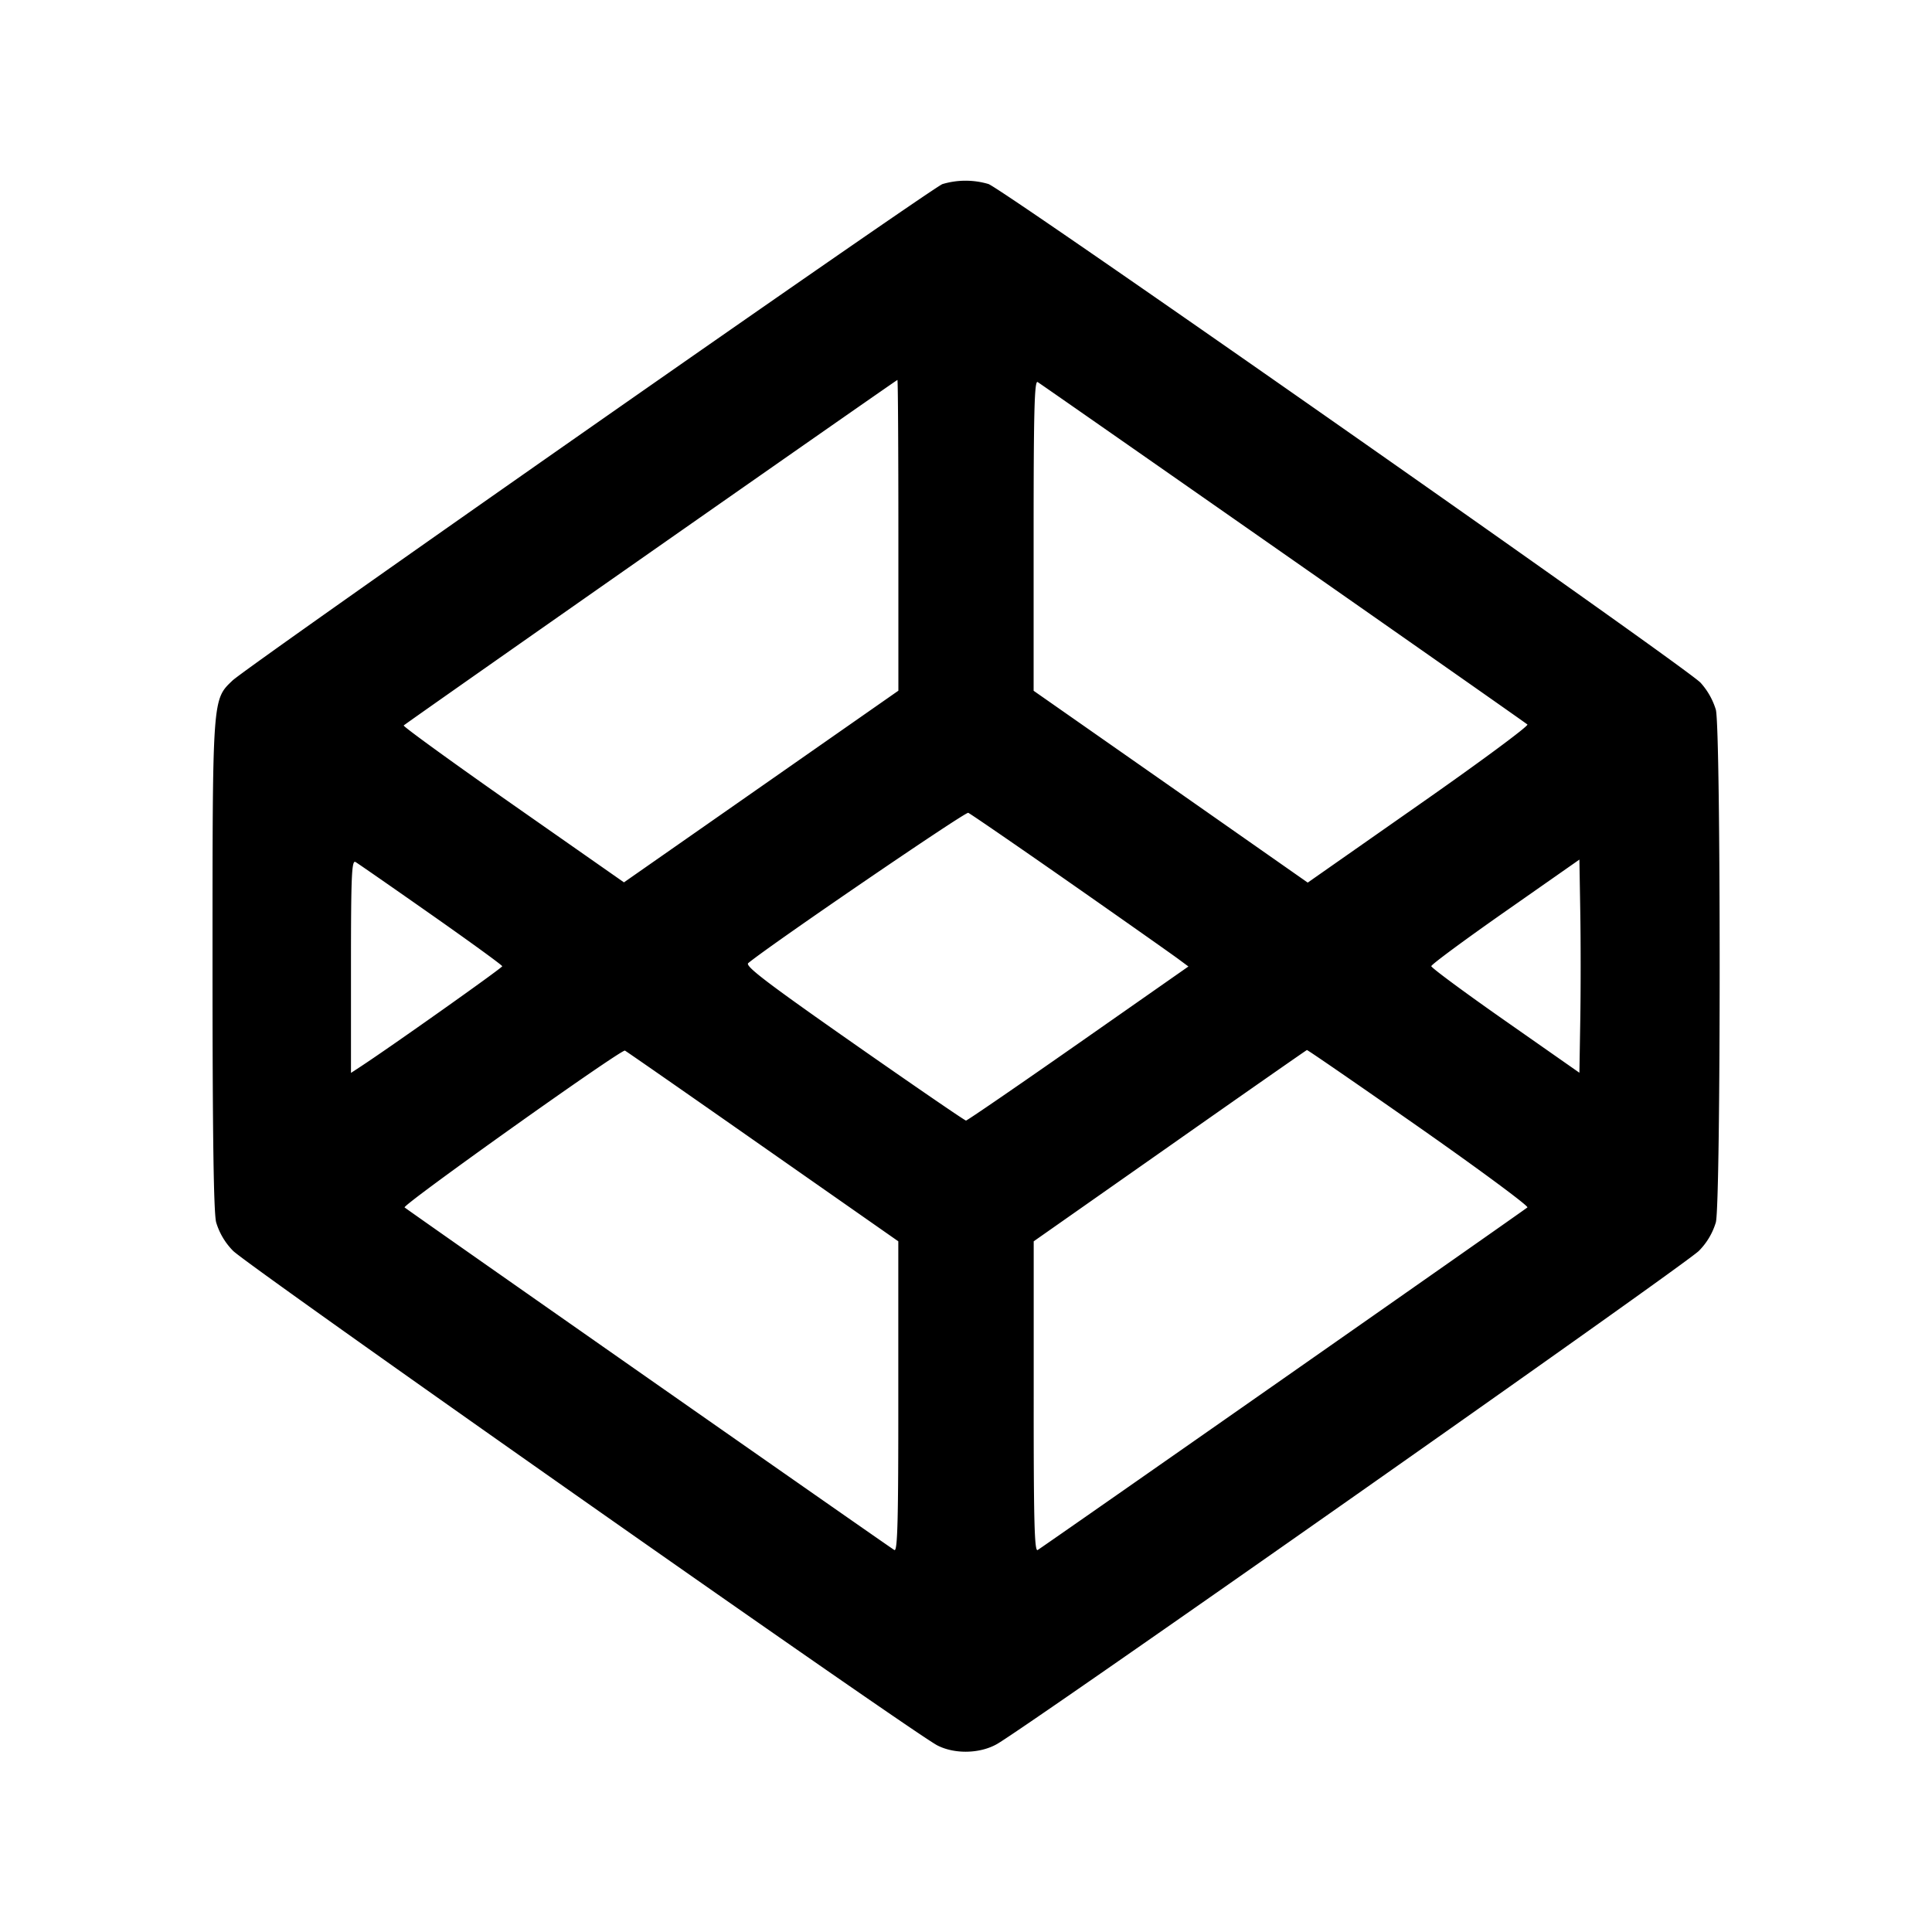 <svg viewBox="0 0 24 24" xmlns="http://www.w3.org/2000/svg"><path d="M11.707 2.287c-.139.051-8.636 5.992-8.818 6.166-.252.24-.249.201-.249 3.537 0 2.109.014 3.069.045 3.194a.853.853 0 0 0 .21.354c.162.171 8.45 5.992 8.749 6.144.217.111.53.103.741-.017.403-.231 8.572-5.97 8.72-6.127a.847.847 0 0 0 .21-.354c.063-.251.063-6.116 0-6.367a.884.884 0 0 0-.19-.336c-.172-.187-8.656-6.129-8.846-6.195a1.003 1.003 0 0 0-.572.001M11.16 6.65v1.93L9.455 9.771l-1.704 1.19-1.378-.964c-.758-.531-1.369-.974-1.358-.985.031-.031 6.12-4.292 6.133-4.292.007 0 .012.868.012 1.93m4.78.223c1.65 1.153 3.015 2.11 3.034 2.127.018.017-.588.466-1.348.997l-1.381.967-1.702-1.192-1.703-1.191V6.648c0-1.536.01-1.926.05-1.902.028.017 1.4.974 3.05 2.127m-2.652 4.09c.667.466 1.271.892 1.344.946l.131.097-1.368.957c-.752.526-1.38.957-1.395.957-.015 0-.642-.43-1.393-.955-1.079-.755-1.355-.965-1.312-1.001.27-.224 2.695-1.881 2.733-1.867.026.011.593.4 1.26.866m-7.933.397c.486.341.884.63.884.643.001.02-1.4 1.012-1.766 1.251l-.113.074v-1.326c0-1.123.009-1.321.056-1.294.031.018.453.311.939.652m14.276 1.303-.011.663-.92-.644c-.506-.354-.92-.66-.92-.68 0-.02.414-.326.92-.68l.92-.644.011.661c.006.364.006.959 0 1.324M9.472 14.24l1.687 1.18v1.932c.001 1.536-.009 1.927-.049 1.903-.079-.048-6.046-4.222-6.084-4.256-.032-.029 2.689-1.966 2.737-1.948.013.005.782.54 1.709 1.189m8.157-.236c.758.531 1.363.979 1.345.995-.038.034-6.005 4.208-6.084 4.256-.04.024-.05-.367-.049-1.903V15.42l1.69-1.186c.929-.653 1.696-1.188 1.704-1.19.009-.002.636.43 1.394.96" fill-rule="evenodd"/></svg>
